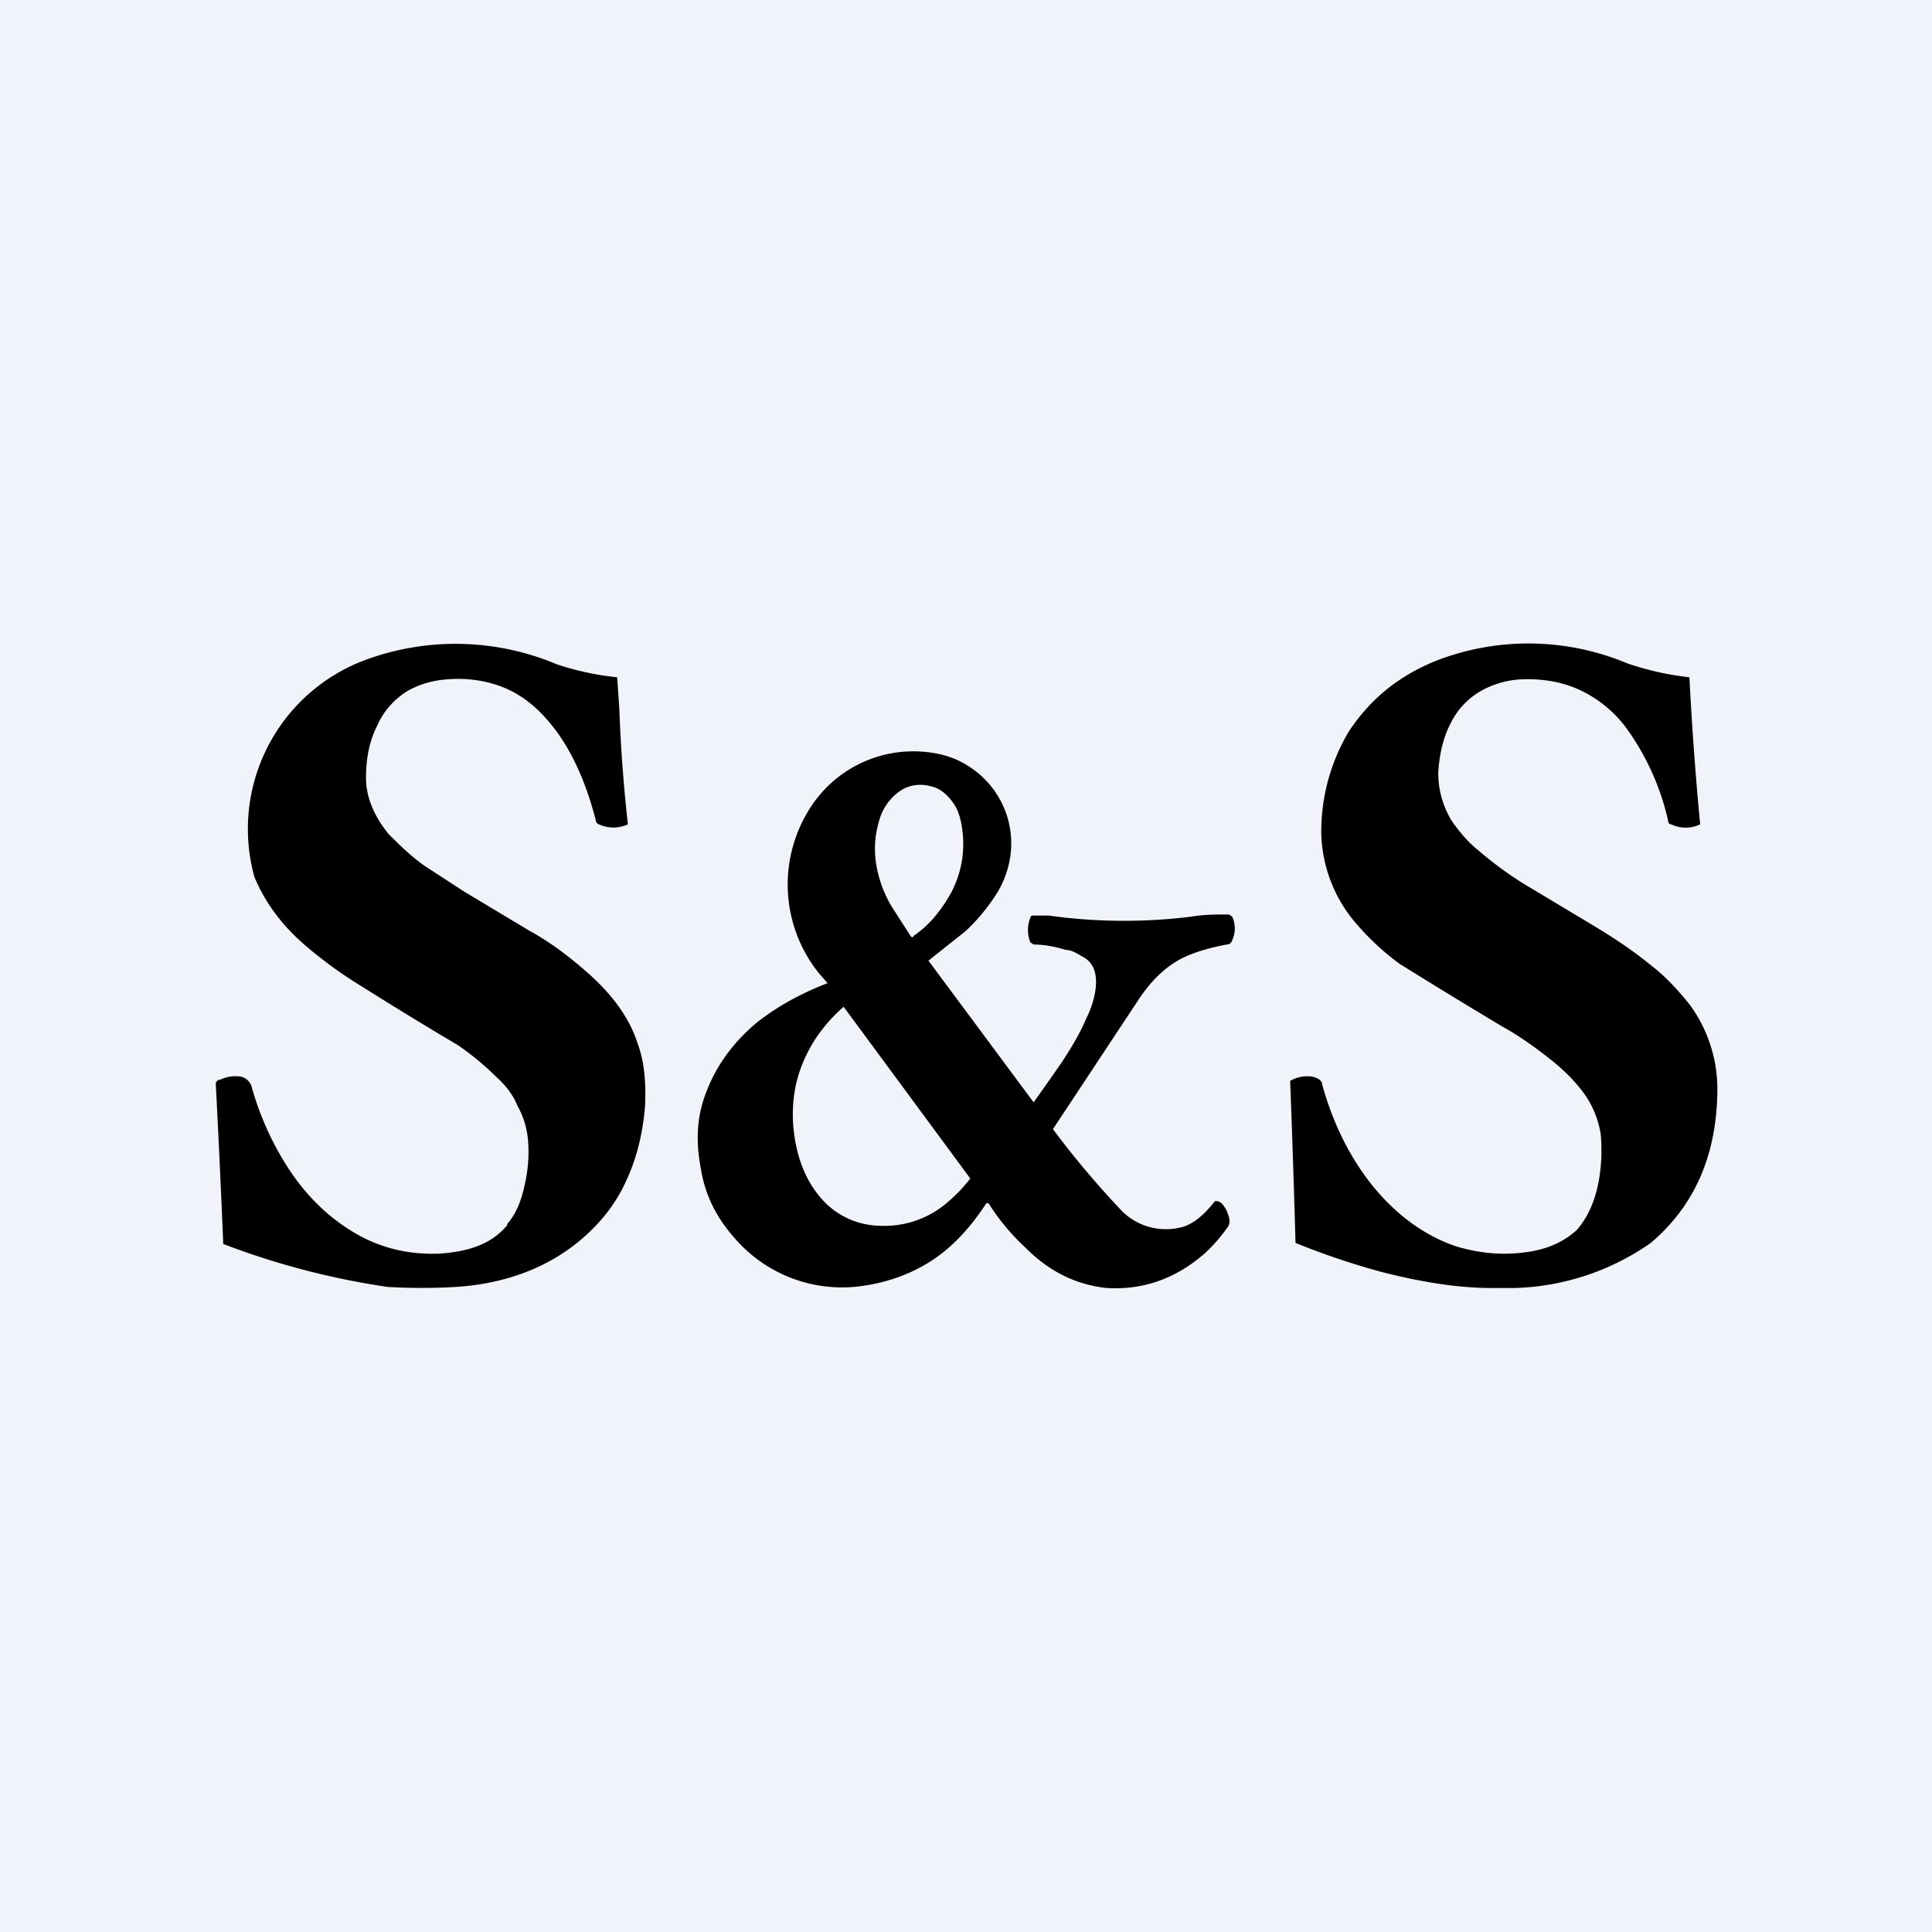 <!-- by TradingView --><svg width="18" height="18" viewBox="0 0 18 18" xmlns="http://www.w3.org/2000/svg"><path fill="#F0F3FA" d="M0 0h18v18H0z"/><path d="M4.72 11.41c.09-.1.14-.23.17-.38.03-.13.04-.26.03-.4a.8.8 0 0 0-.1-.33c-.04-.1-.11-.19-.2-.27-.1-.1-.22-.2-.35-.29a38.8 38.8 0 0 1-.9-.55 3.97 3.97 0 0 1-.5-.36c-.24-.2-.4-.42-.5-.66A1.68 1.68 0 0 1 3.4 6.15a2.43 2.43 0 0 1 1.79.04 2.63 2.63 0 0 0 .56.12l.02.29a14.22 14.22 0 0 0 .08 1.08.32.32 0 0 1-.27 0c-.01 0-.03-.02-.03-.04-.1-.39-.25-.7-.44-.92-.17-.2-.36-.32-.6-.37a1.17 1.17 0 0 0-.35-.02.87.87 0 0 0-.35.1.72.72 0 0 0-.3.34c-.07.14-.1.3-.1.48s.08.36.21.52c.1.1.2.2.34.3l.37.24.6.36c.2.11.37.24.53.38.23.2.4.42.48.67.06.16.08.35.07.58-.02.26-.08.5-.18.71-.1.22-.25.4-.43.55-.3.25-.69.4-1.15.43a5.52 5.52 0 0 1-.64 0 7.23 7.23 0 0 1-1.53-.4 140.8 140.8 0 0 0-.07-1.5c.01-.02.02-.03.04-.03a.33.33 0 0 1 .19-.03c.05.01.08.04.1.08.08.29.2.55.35.78.17.26.38.46.62.6.24.14.5.2.78.19.3-.02.5-.1.64-.27Zm7.35.17a142.84 142.84 0 0 0-.05-1.51.32.32 0 0 1 .2-.04c.06.01.1.04.1.08.1.36.26.68.47.94.22.27.48.46.77.56.23.07.46.09.7.05.18-.03.32-.1.43-.2.14-.16.22-.39.23-.7 0-.1 0-.19-.02-.26a.88.88 0 0 0-.14-.31c-.08-.11-.18-.21-.29-.3-.15-.12-.3-.23-.48-.33a64.31 64.31 0 0 1-.95-.58 2.4 2.4 0 0 1-.4-.37 1.33 1.33 0 0 1-.33-.85 1.82 1.82 0 0 1 .26-.95c.2-.3.46-.51.8-.65a2.38 2.38 0 0 1 1.79.02 2.7 2.7 0 0 0 .58.13 31.05 31.05 0 0 0 .1 1.37.31.31 0 0 1-.27 0c-.02 0-.03-.02-.03-.04a2.36 2.36 0 0 0-.39-.86 1.14 1.14 0 0 0-.45-.36c-.16-.07-.34-.1-.54-.09a.86.86 0 0 0-.33.09.7.7 0 0 0-.31.31c-.07.13-.11.29-.12.47 0 .16.04.3.12.44.07.1.15.2.25.28.14.12.3.24.47.34l.6.36c.2.12.38.24.55.38.13.1.25.23.36.37a1.33 1.33 0 0 1 .25.81c-.01.6-.22 1.06-.62 1.4a2.32 2.32 0 0 1-1.27.42h-.22c-.29 0-.63-.05-1.02-.15a6.95 6.95 0 0 1-.8-.27Zm-4.43-2.5a3.09 3.09 0 0 1 .07.08c-.26.1-.47.22-.65.36-.22.18-.38.4-.47.63-.1.24-.11.48-.06.74.04.25.15.46.31.64a1.32 1.32 0 0 0 1.2.45c.21-.03.42-.1.6-.21.2-.12.38-.3.55-.56h.02c.1.16.22.3.35.42.22.22.47.34.75.37.33.02.63-.08.9-.31.08-.07.16-.16.23-.26.02-.03.02-.07 0-.12a.25.25 0 0 0-.06-.1.08.08 0 0 0-.05-.02h-.01c-.11.14-.22.23-.34.25a.58.58 0 0 1-.52-.15 8.36 8.36 0 0 1-.65-.77l.8-1.21c.14-.21.3-.35.49-.42.1-.04.22-.07.33-.09.02 0 .04-.01.05-.04a.26.26 0 0 0 0-.22l-.03-.02c-.12 0-.23 0-.35.02a5.07 5.07 0 0 1-1.33-.01h-.14c-.01 0-.03 0-.03.02a.3.3 0 0 0 0 .23l.03.02c.1 0 .2.02.3.05.05 0 .1.03.15.06.1.05.14.14.13.28-.01.1-.04.2-.09.3-.05.12-.13.26-.23.41a25.27 25.27 0 0 1-.26.37l-.98-1.32.34-.27c.11-.1.2-.21.28-.33a.9.9 0 0 0 .15-.44.85.85 0 0 0-.35-.74.82.82 0 0 0-.3-.14 1.14 1.14 0 0 0-1.19.45 1.32 1.32 0 0 0 .06 1.6Zm.87-.35h-.02l-.18-.28a1.12 1.12 0 0 1-.15-.42.89.89 0 0 1 .03-.38.49.49 0 0 1 .21-.29c.1-.06.21-.06.32-.02.07.03.13.09.18.17.04.07.06.16.07.26a.97.97 0 0 1-.11.55c-.09.16-.2.3-.35.4Zm.53 2.25c-.07.09-.14.16-.21.22a.9.9 0 0 1-.64.22.74.74 0 0 1-.56-.28c-.14-.17-.22-.4-.24-.66-.02-.3.05-.55.2-.79a1.48 1.48 0 0 1 .27-.31l1.18 1.6Z"/></svg>